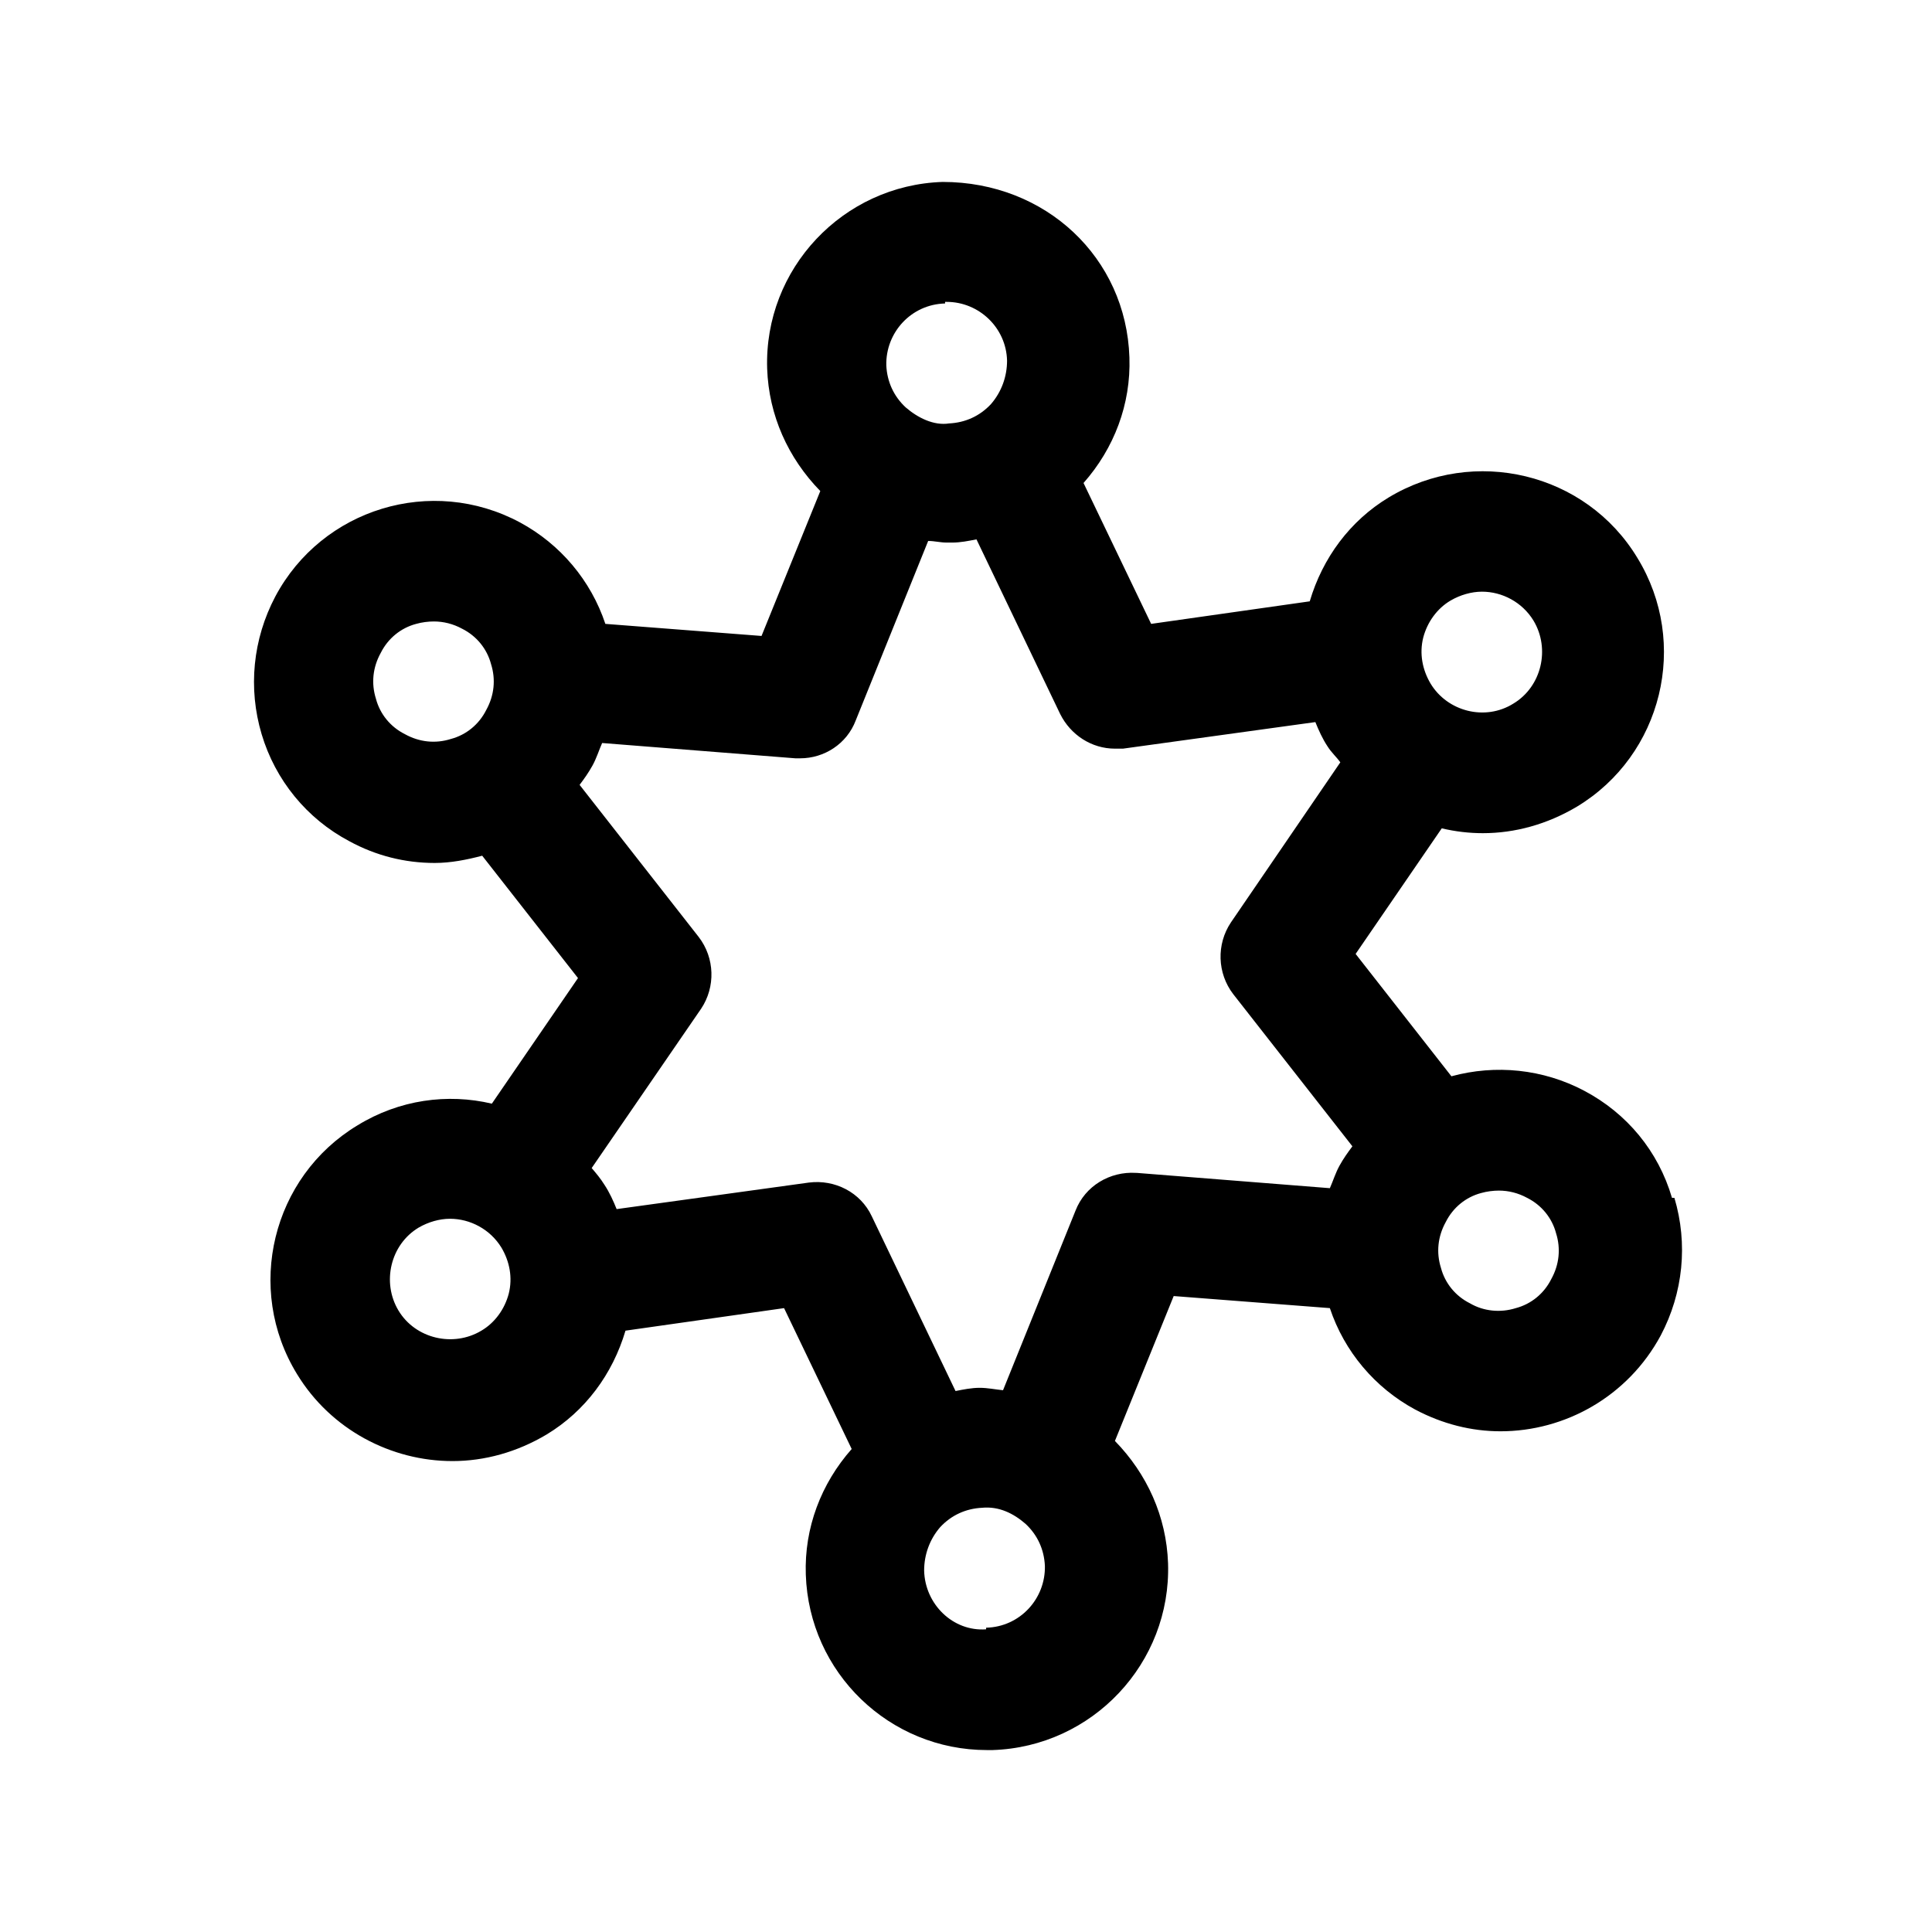 <svg width="24" height="24" viewBox="0 0 24 24" fill="none" xmlns="http://www.w3.org/2000/svg">
<path d="M20.77 14.88C20.6 14.3 20.21 13.83 19.68 13.55C19.17 13.28 18.58 13.22 18.03 13.37L16.84 11.85L17.91 10.29C18.08 10.33 18.25 10.35 18.42 10.35C18.82 10.35 19.22 10.24 19.59 10.02C20.65 9.38 20.99 7.99 20.34 6.93C19.7 5.87 18.31 5.54 17.25 6.18C16.77 6.47 16.43 6.93 16.27 7.47L14.3 7.75L13.46 6C13.84 5.57 14.05 5.02 14.03 4.44C13.99 3.2 12.99 2.26 11.71 2.26C10.47 2.3 9.49 3.34 9.53 4.58C9.55 5.16 9.79 5.69 10.19 6.1L9.46 7.9L7.52 7.75C7.34 7.21 6.96 6.76 6.46 6.49C5.36 5.9 4 6.32 3.42 7.41C3.14 7.94 3.08 8.55 3.25 9.12C3.42 9.69 3.81 10.17 4.34 10.45C4.67 10.63 5.03 10.72 5.4 10.72C5.6 10.72 5.8 10.68 5.99 10.63L7.18 12.15L6.11 13.71C5.56 13.58 4.96 13.66 4.44 13.98C3.38 14.62 3.04 16.01 3.69 17.07C4.11 17.76 4.86 18.15 5.62 18.15C6.02 18.15 6.42 18.04 6.79 17.82C7.27 17.53 7.61 17.07 7.77 16.53L9.74 16.25L10.58 18C10.2 18.43 9.99 18.98 10.01 19.56C10.05 20.78 11.05 21.74 12.26 21.74C12.28 21.74 12.31 21.74 12.33 21.74C13.57 21.7 14.55 20.66 14.51 19.42C14.49 18.84 14.25 18.31 13.85 17.9L14.58 16.1L16.52 16.25C16.7 16.79 17.08 17.24 17.58 17.51C17.92 17.69 18.28 17.78 18.64 17.78C19.44 17.78 20.22 17.35 20.63 16.59C20.91 16.06 20.97 15.45 20.8 14.88H20.77ZM17.68 7.92C17.73 7.73 17.85 7.56 18.02 7.46C18.14 7.39 18.28 7.35 18.41 7.35C18.66 7.35 18.91 7.48 19.05 7.71C19.26 8.06 19.15 8.53 18.8 8.74C18.45 8.96 17.98 8.84 17.77 8.49C17.67 8.32 17.63 8.12 17.68 7.92ZM11.74 3.75H11.76C12.16 3.75 12.5 4.07 12.51 4.48C12.51 4.68 12.44 4.87 12.31 5.02C12.17 5.17 11.99 5.25 11.79 5.26C11.6 5.29 11.4 5.19 11.25 5.06C11.1 4.92 11.02 4.74 11.01 4.54C11 4.13 11.32 3.78 11.74 3.77V3.75ZM5.03 9.12C4.85 9.03 4.72 8.87 4.67 8.68C4.61 8.49 4.63 8.29 4.73 8.11C4.82 7.93 4.98 7.8 5.17 7.75C5.24 7.73 5.32 7.72 5.39 7.72C5.51 7.72 5.63 7.75 5.74 7.81C5.92 7.9 6.05 8.06 6.1 8.25C6.16 8.44 6.14 8.64 6.04 8.82C5.95 9 5.79 9.13 5.6 9.18C5.41 9.24 5.21 9.22 5.03 9.12ZM6.32 16.07C6.27 16.26 6.15 16.43 5.98 16.53C5.63 16.74 5.16 16.63 4.95 16.28C4.74 15.93 4.85 15.46 5.2 15.25C5.32 15.18 5.46 15.14 5.59 15.14C5.84 15.14 6.09 15.27 6.23 15.5C6.33 15.67 6.37 15.87 6.32 16.07ZM12.25 20.24C11.84 20.27 11.49 19.93 11.48 19.51C11.48 19.31 11.55 19.12 11.68 18.97C11.82 18.82 12 18.74 12.2 18.73C12.41 18.71 12.59 18.8 12.74 18.93C12.89 19.07 12.97 19.25 12.98 19.45C12.99 19.86 12.67 20.21 12.25 20.22V20.24ZM14.11 14.57C13.79 14.55 13.48 14.73 13.36 15.04L12.46 17.27C12.36 17.26 12.27 17.24 12.17 17.24C12.07 17.24 11.97 17.26 11.87 17.28L10.83 15.11C10.69 14.81 10.37 14.65 10.05 14.69L7.66 15.02C7.62 14.92 7.57 14.81 7.51 14.72C7.46 14.64 7.41 14.58 7.35 14.51L8.71 12.53C8.89 12.26 8.88 11.9 8.68 11.64L7.2 9.75C7.26 9.67 7.31 9.6 7.36 9.51C7.41 9.42 7.44 9.32 7.48 9.23L9.88 9.42C9.88 9.42 9.92 9.42 9.94 9.42C10.24 9.42 10.52 9.24 10.63 8.95L11.53 6.72C11.61 6.72 11.68 6.74 11.76 6.74C11.78 6.74 11.81 6.74 11.83 6.74C11.93 6.74 12.03 6.72 12.13 6.7L13.17 8.87C13.3 9.13 13.56 9.3 13.85 9.3C13.88 9.3 13.92 9.3 13.95 9.3L16.34 8.97C16.38 9.07 16.43 9.18 16.49 9.27C16.54 9.35 16.6 9.4 16.65 9.47L15.29 11.46C15.11 11.73 15.12 12.09 15.32 12.35L16.8 14.24C16.74 14.32 16.69 14.39 16.64 14.48C16.59 14.57 16.56 14.67 16.52 14.76L14.12 14.57H14.11ZM19.27 15.89C19.18 16.07 19.02 16.2 18.83 16.25C18.64 16.31 18.43 16.29 18.26 16.19C18.08 16.1 17.95 15.94 17.9 15.75C17.84 15.56 17.86 15.36 17.96 15.18C18.05 15 18.21 14.87 18.4 14.82C18.47 14.8 18.55 14.79 18.62 14.79C18.74 14.79 18.86 14.82 18.97 14.88C19.15 14.97 19.28 15.13 19.33 15.32C19.39 15.51 19.37 15.71 19.27 15.89Z" fill="black"/>
</svg>
